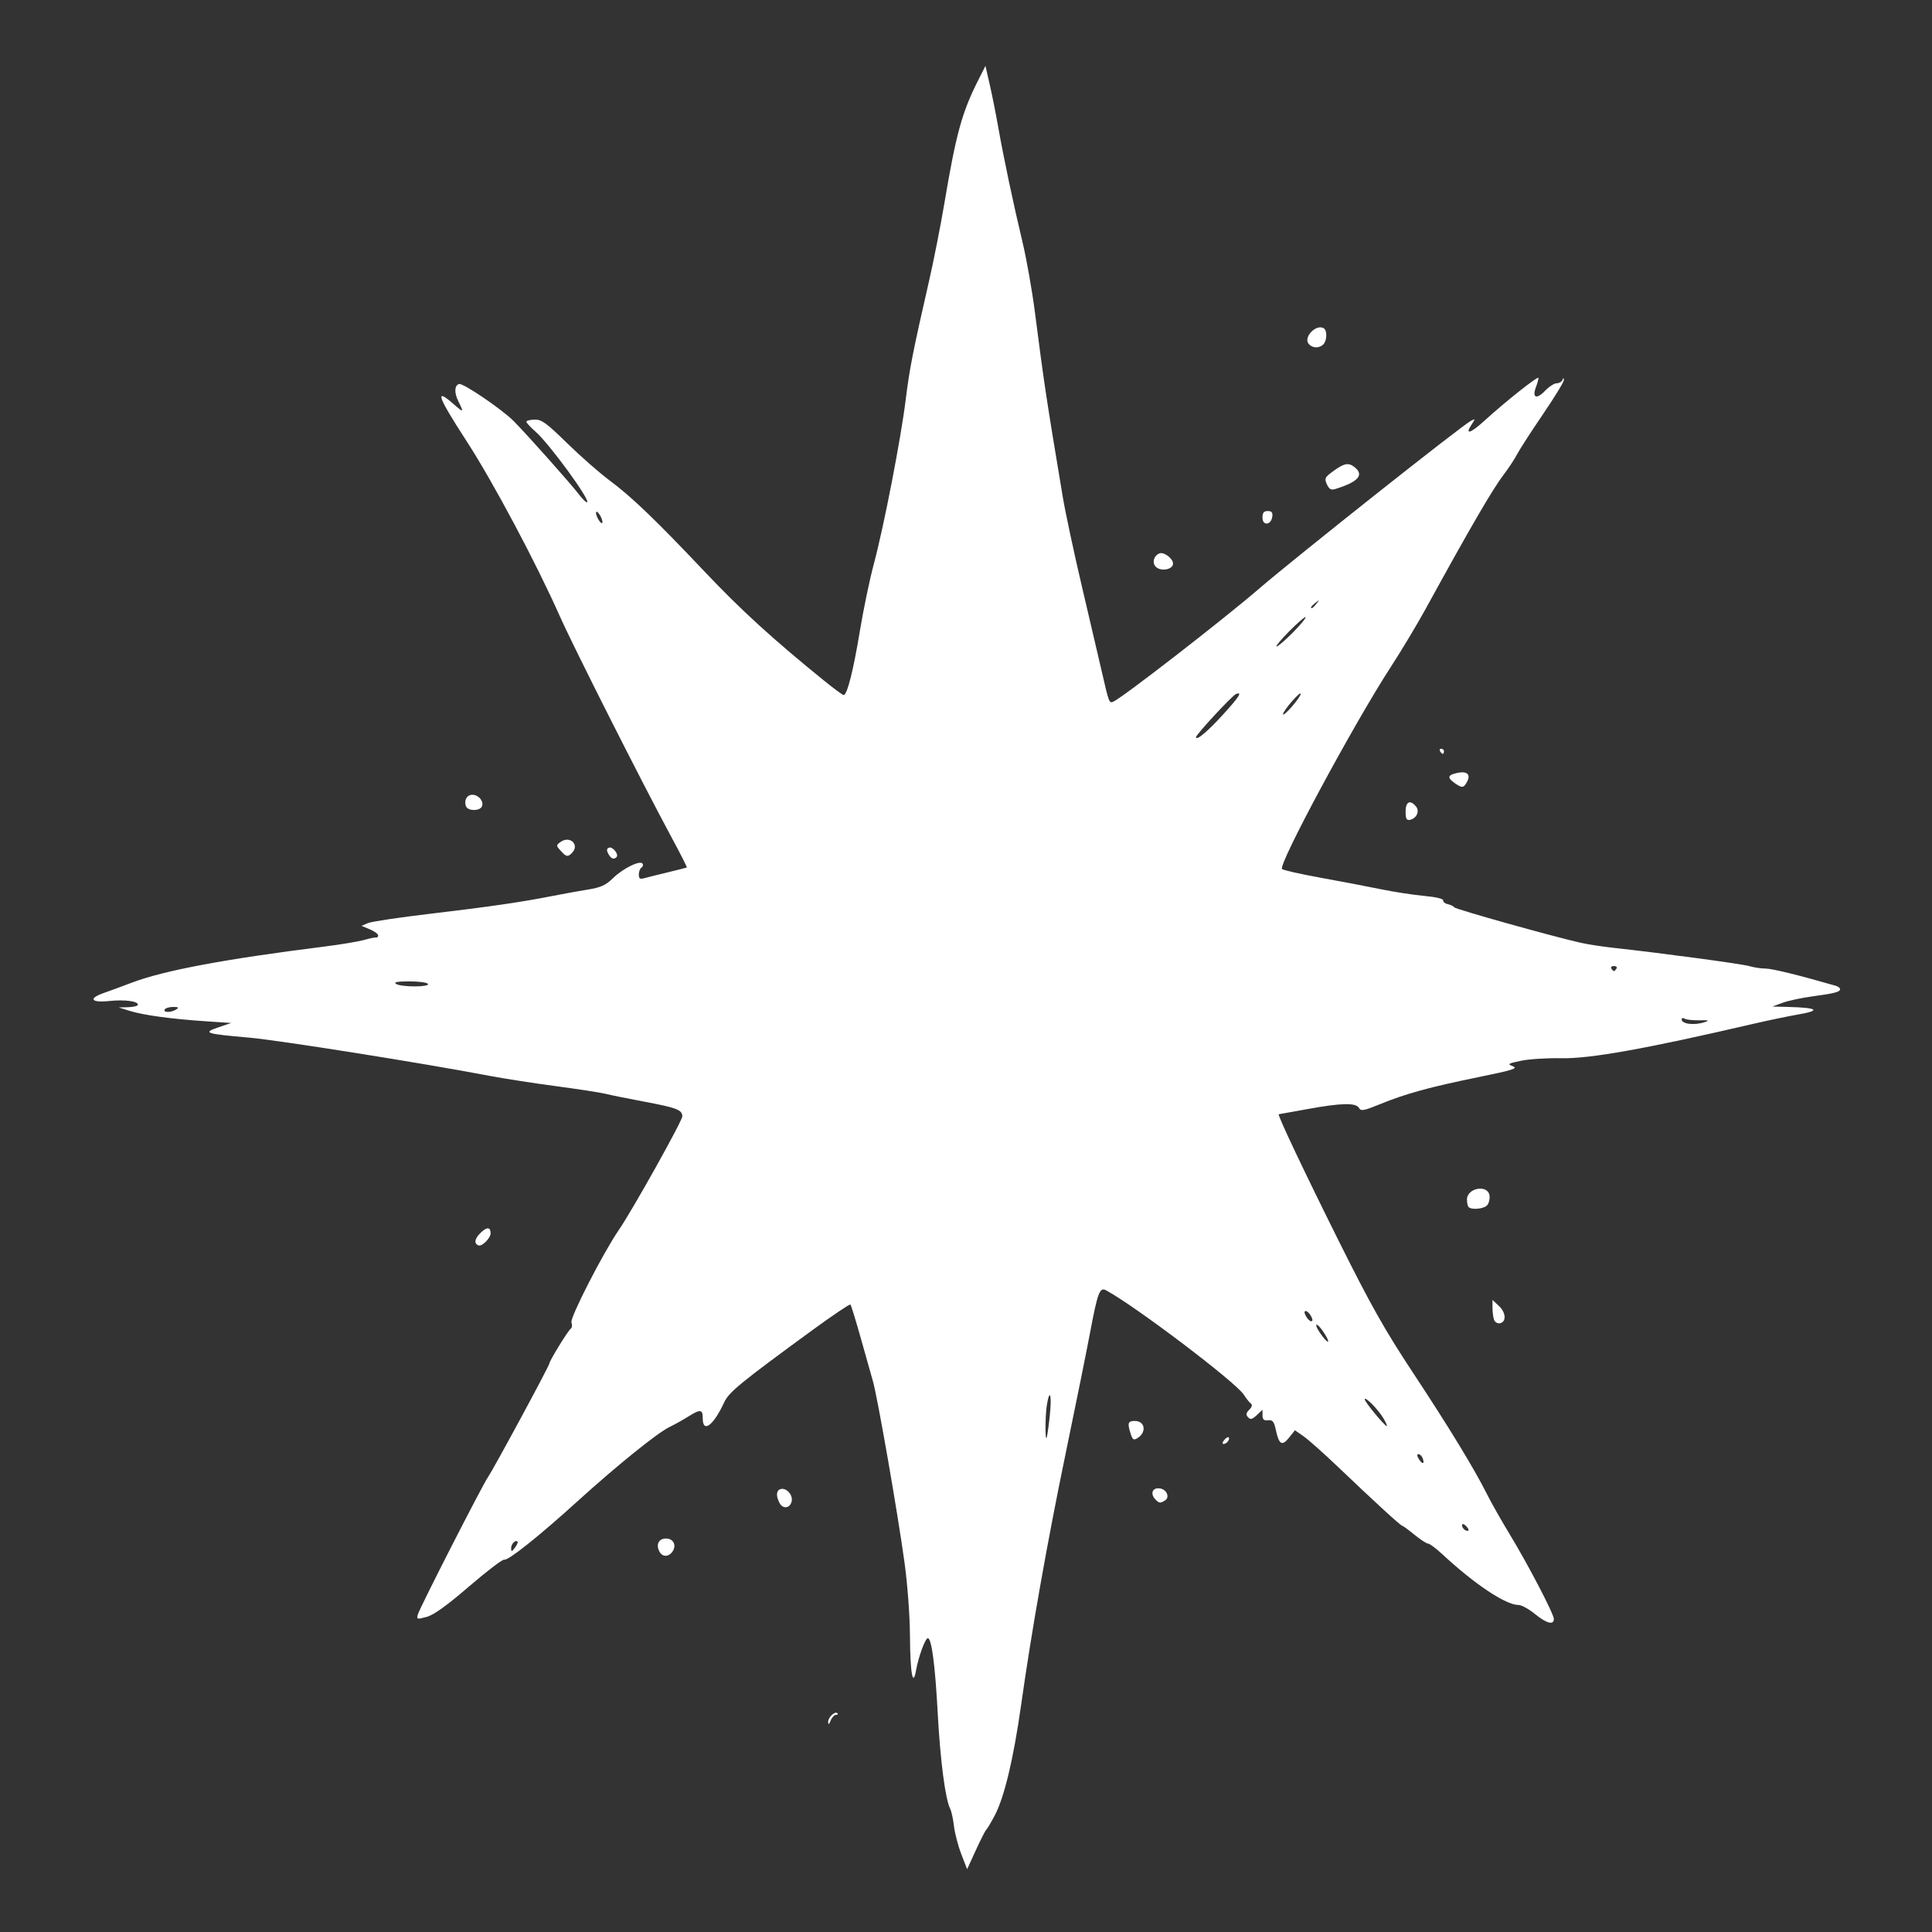 <?xml version="1.0" encoding="UTF-8" standalone="no"?>
<!-- Created with Inkscape (http://www.inkscape.org/) -->

<svg
   width="200mm"
   height="200mm"
   viewBox="0 0 200 200"
   version="1.1"
   id="svg1"
   xml:space="preserve"
   inkscape:version="1.3.2 (091e20e, 2023-11-25, custom)"
   sodipodi:docname="hit.svg"
   inkscape:export-filename="hit.png"
   inkscape:export-xdpi="96"
   inkscape:export-ydpi="96"
   xmlns:inkscape="http://www.inkscape.org/namespaces/inkscape"
   xmlns:sodipodi="http://sodipodi.sourceforge.net/DTD/sodipodi-0.dtd"
   xmlns="http://www.w3.org/2000/svg"
   xmlns:svg="http://www.w3.org/2000/svg"><rect x="0" y="0" width="200" height="200" fill="#333333" stroke="none"/><sodipodi:namedview
     id="namedview1"
     pagecolor="#505050"
     bordercolor="#ffffff"
     borderopacity="1"
     inkscape:showpageshadow="0"
     inkscape:pageopacity="0"
     inkscape:pagecheckerboard="1"
     inkscape:deskcolor="#505050"
     inkscape:document-units="mm"
     inkscape:zoom="0.74029882"
     inkscape:cx="143.86083"
     inkscape:cy="350.53413"
     inkscape:window-width="2560"
     inkscape:window-height="1417"
     inkscape:window-x="1592"
     inkscape:window-y="1072"
     inkscape:window-maximized="1"
     inkscape:current-layer="layer1" /><defs
     id="defs1" /><g
     inkscape:label="Layer 1"
     inkscape:groupmode="layer"
     id="layer1"><path
       style="fill:#ffffff;fill-opacity:1"
       d="m 99.509,191.93 c -0.333,-0.866 -0.672,-2.17 -0.755,-2.897 -0.083,-0.728 -0.259,-1.535 -0.392,-1.794 -0.502,-0.977 -1.026,-4.991 -1.287,-9.847 -0.271,-5.042 -0.634,-7.805 -1.026,-7.805 -0.265,0 -0.969,1.916 -1.216,3.307 -0.333,1.879 -0.615,0.288 -0.635,-3.583 -0.011,-2.039 -0.252,-5.289 -0.561,-7.541 -0.697,-5.083 -2.782,-17.062 -3.269,-18.777 -0.206,-0.726 -0.786,-2.783 -1.289,-4.57 -0.503,-1.788 -0.972,-3.308 -1.043,-3.379 -0.071,-0.071 -1.843,1.123 -3.938,2.652 -7.429,5.425 -8.647,6.422 -9.131,7.473 -1.101,2.394 -2.219,3.231 -2.219,1.663 0,-0.956 -0.238,-0.983 -1.527,-0.174 -0.543,0.341 -1.404,0.82 -1.913,1.064 -1.234,0.591 -5.461,4.002 -9.486,7.654 -4.041,3.666 -7.235,6.211 -7.629,6.08 -0.164,-0.055 -1.8,1.193 -3.636,2.772 -2.33,2.005 -3.657,2.957 -4.397,3.154 -1.012,0.27 -1.051,0.258 -0.894,-0.278 0.212,-0.719 6.642,-13.31 7.245,-14.186 0.596,-0.867 6.362,-11.539 6.362,-11.776 0,-0.261 1.932,-3.403 2.219,-3.609 0.132,-0.094 0.16,-0.379 0.063,-0.631 -0.178,-0.463 3.277,-7.209 4.908,-9.581 1.405,-2.045 6.569,-11.287 6.569,-11.757 0,-0.67 -0.574,-0.891 -3.969,-1.527 -1.673,-0.314 -3.459,-0.676 -3.969,-0.804 -0.509,-0.128 -2.831,-0.487 -5.159,-0.797 -2.328,-0.31 -5.424,-0.791 -6.879,-1.069 -6.826,-1.305 -21.784,-3.682 -24.871,-3.953 -4.558,-0.4 -4.843,-0.496 -3.175,-1.066 l 1.323,-0.452 -2.646,-0.176 c -3.538,-0.236 -6.466,-0.636 -7.855,-1.072 l -1.141,-0.359 0.992,-0.026 c 0.546,-0.014 0.992,-0.13 0.992,-0.258 0,-0.368 -1.379,-0.546 -2.965,-0.382 -1.908,0.197 -2.203,-0.259 -0.542,-0.84 0.692,-0.242 1.973,-0.714 2.846,-1.047 3.318,-1.268 9.603,-2.448 19.976,-3.75 1.673,-0.21 3.519,-0.518 4.101,-0.684 0.582,-0.166 1.148,-0.281 1.257,-0.255 0.109,0.026 0.198,-0.072 0.198,-0.217 0,-0.145 -0.387,-0.427 -0.86,-0.626 l -0.86,-0.362 0.661,-0.285 c 0.364,-0.157 3.281,-0.593 6.482,-0.97 6.019,-0.709 9.509,-1.218 12.7,-1.852 1.019,-0.202 2.618,-0.492 3.553,-0.643 1.385,-0.224 1.877,-0.446 2.646,-1.196 1.039,-1.013 2.812,-1.879 3.051,-1.491 0.083,0.134 0.03,0.319 -0.118,0.41 -0.148,0.091 -0.269,0.411 -0.269,0.711 0,0.438 0.116,0.511 0.595,0.375 0.327,-0.093 1.429,-0.368 2.447,-0.611 1.019,-0.243 1.886,-0.463 1.928,-0.488 0.042,-0.025 -0.656,-1.401 -1.551,-3.057 C 66.441,80.976 59.409,67.063 57.942,63.765 55.464,58.193 51.02,49.853 48.277,45.628 c -2.988,-4.604 -3.32,-5.552 -1.336,-3.809 1.059,0.93 1.099,0.911 0.519,-0.251 -0.45,-0.901 -0.426,-1.656 0.057,-1.817 0.4,-0.133 4.468,2.631 5.675,3.855 1.448,1.469 5.872,6.44 6.713,7.542 0.41,0.538 0.806,0.917 0.88,0.843 0.292,-0.292 -3.923,-6.056 -5.336,-7.296 -0.527,-0.462 -0.958,-0.929 -0.958,-1.038 0,-0.108 0.381,-0.208 0.847,-0.221 0.726,-0.021 1.21,0.33 3.373,2.444 1.389,1.357 3.345,3.075 4.346,3.817 2.308,1.711 4.805,4.107 9.926,9.521 3.698,3.91 7.051,6.97 12.291,11.215 1.033,0.837 1.961,1.521 2.062,1.521 0.359,0 1.008,-2.562 1.667,-6.573 0.367,-2.233 1.023,-5.388 1.459,-7.011 1.034,-3.852 2.797,-12.943 3.298,-17.008 0.394,-3.196 0.745,-4.983 2.415,-12.269 0.483,-2.11 1.199,-5.741 1.591,-8.07 1.205,-7.165 1.818,-9.395 3.488,-12.698 l 0.761,-1.505 0.444,1.942 c 0.244,1.068 0.633,3.013 0.863,4.323 0.562,3.195 1.583,8.033 2.516,11.923 0.421,1.756 1.002,5.03 1.291,7.276 0.961,7.473 1.167,8.843 2.89,19.165 0.267,1.601 1.158,5.768 1.979,9.26 0.821,3.493 1.739,7.422 2.04,8.731 0.763,3.325 0.778,3.364 1.199,3.203 0.824,-0.316 11.347,-8.468 15.058,-11.665 3.742,-3.224 20.942,-16.857 21.951,-17.399 0.505,-0.271 0.507,-0.26 0.06,0.422 -0.688,1.051 -0.054,0.845 1.35,-0.436 2.182,-1.992 5.611,-4.708 5.611,-4.444 0,0.14 -0.123,0.58 -0.274,0.977 -0.411,1.081 0.072,1.273 0.934,0.373 0.419,-0.438 0.968,-0.795 1.22,-0.795 0.252,0 0.518,-0.149 0.591,-0.331 0.105,-0.261 0.138,-0.261 0.154,-0.002 0.011,0.181 -0.973,1.789 -2.189,3.575 -1.215,1.786 -2.414,3.641 -2.663,4.124 -0.25,0.483 -0.863,1.413 -1.363,2.069 -1.167,1.529 -3.477,5.502 -8.116,13.96 -0.872,1.589 -2.48,4.268 -3.575,5.953 -3.848,5.923 -11.699,20.51 -11.268,20.935 0.123,0.122 1.899,0.524 3.946,0.894 2.047,0.37 4.855,0.906 6.24,1.191 1.385,0.285 3.425,0.6 4.534,0.701 1.185,0.107 1.994,0.298 1.962,0.462 -0.03,0.154 0.184,0.33 0.475,0.392 0.291,0.062 0.59,0.208 0.664,0.325 0.125,0.198 10.121,3.001 13.094,3.672 0.728,0.164 2.275,0.402 3.44,0.529 4.93,0.537 13.291,1.663 14.042,1.892 0.447,0.136 1.189,0.248 1.649,0.248 0.675,0 3.466,0.684 7.262,1.78 0.255,0.073 0.463,0.231 0.463,0.35 0,0.292 -0.573,0.441 -2.91,0.757 -1.091,0.147 -2.461,0.443 -3.043,0.656 l -1.058,0.389 1.72,0.045 c 2.939,0.077 3.337,0.362 1.058,0.757 -1.091,0.189 -3.228,0.633 -4.748,0.987 -11.211,2.606 -16.927,3.628 -19.936,3.563 -1.425,-0.031 -3.271,0.086 -4.101,0.259 -1.382,0.288 -1.454,0.337 -0.849,0.575 0.554,0.217 -0.027,0.4 -3.572,1.122 -5.042,1.028 -7.521,1.708 -10.171,2.791 -1.708,0.698 -1.999,0.751 -2.196,0.398 -0.312,-0.557 -1.849,-0.522 -5.36,0.123 -1.584,0.291 -2.91,0.529 -2.946,0.529 -0.182,0 2.665,6.01 6.265,13.229 3.241,6.498 4.718,9.12 7.584,13.46 3.764,5.701 6.355,9.95 7.711,12.649 0.452,0.9 1.497,2.745 2.321,4.101 1.916,3.15 4.597,8.289 4.597,8.811 0,0.663 -0.769,0.458 -1.967,-0.524 -0.622,-0.509 -1.387,-0.926 -1.701,-0.926 -1.319,0 -4.554,-2.162 -7.92,-5.292 -0.626,-0.582 -1.268,-1.058 -1.428,-1.058 -0.16,0 -0.799,-0.417 -1.421,-0.926 -0.622,-0.509 -1.19,-0.926 -1.264,-0.926 -0.156,0 -2.878,-2.495 -6.654,-6.099 -1.456,-1.39 -3.053,-2.81 -3.548,-3.156 l -0.9,-0.629 -0.613,0.769 c -0.723,0.906 -1.038,0.719 -1.367,-0.812 -0.186,-0.869 -0.327,-1.043 -0.802,-0.991 -0.434,0.047 -0.576,-0.078 -0.576,-0.509 v -0.572 l -0.595,0.552 c -0.478,0.444 -0.656,0.485 -0.904,0.213 -0.238,-0.261 -0.207,-0.44 0.132,-0.78 0.281,-0.281 0.343,-0.51 0.17,-0.63 -0.149,-0.104 -0.481,-0.519 -0.737,-0.922 -0.817,-1.284 -11.28,-9.21 -14.268,-10.81 -0.648,-0.347 -0.865,0.232 -1.65,4.399 -0.356,1.892 -1.476,7.433 -2.488,12.314 -1.941,9.361 -3.544,18.409 -4.663,26.315 -0.784,5.541 -1.737,9.508 -2.733,11.376 -0.388,0.728 -0.78,1.384 -0.871,1.456 -0.09,0.073 -0.571,1.019 -1.067,2.103 l -0.903,1.971 z M 53.58,159.59 c -0.221,-0.221 -0.676,0.246 -0.668,0.684 0.007,0.393 0.055,0.385 0.394,-0.062 0.212,-0.28 0.335,-0.56 0.274,-0.622 z m 98.273,-1.521 c -0.184,-0.222 -0.389,-0.349 -0.456,-0.282 -0.183,0.183 0.189,0.685 0.509,0.685 0.175,0 0.155,-0.152 -0.053,-0.403 z m -4.584,-7.126 c -0.086,-0.225 -0.28,-0.408 -0.432,-0.408 -0.174,0 -0.157,0.19 0.048,0.517 0.365,0.585 0.622,0.512 0.384,-0.109 z m -38.591,-4.443 c 0.221,-2.084 -0.007,-2.87 -0.306,-1.058 -0.179,1.083 -0.195,3.801 -0.019,3.373 0.06,-0.146 0.206,-1.187 0.326,-2.315 z m 34.532,0.319 c -0.543,-0.92 -1.936,-2.329 -1.934,-1.956 0.002,0.263 2.067,2.761 2.283,2.761 0.07,0 -0.087,-0.363 -0.349,-0.806 z m -5.875,-8.389 c -0.457,-0.831 -1.07,-1.528 -1.079,-1.226 -0.009,0.3 0.987,1.689 1.211,1.689 0.067,0 0.008,-0.208 -0.132,-0.463 z m -1.616,-2.183 c -0.156,-0.291 -0.402,-0.529 -0.548,-0.529 -0.17,0 -0.164,0.189 0.019,0.529 0.156,0.291 0.402,0.529 0.548,0.529 0.17,0 0.164,-0.189 -0.019,-0.529 z m 40.746,-30.435 c 0.533,-0.177 0.428,-0.214 -0.545,-0.191 -0.663,0.016 -1.348,-0.059 -1.521,-0.166 -0.173,-0.107 -0.315,-0.077 -0.315,0.066 0,0.488 1.307,0.649 2.381,0.292 z M 18.244,104.498 c 0.31,-0.201 0.242,-0.257 -0.315,-0.261 -0.392,-0.002 -0.786,0.115 -0.876,0.261 -0.209,0.338 0.668,0.338 1.191,0 z m 26.061,-2.646 c -0.09,-0.146 -0.96,-0.263 -1.934,-0.261 -1.241,0.003 -1.652,0.081 -1.373,0.261 0.536,0.346 3.521,0.346 3.307,0 z m 123.031,-1.587 C 167.426,100.119 167.307,100 167.072,100 c -0.235,0 -0.355,0.119 -0.265,0.265 0.09,0.146 0.209,0.265 0.265,0.265 0.056,0 0.175,-0.119 0.265,-0.265 z M 126.565,74.019 c 1.731,-1.896 2.078,-2.441 1.386,-2.175 -0.386,0.148 -4.139,4.197 -4.139,4.465 0,0.418 1.168,-0.553 2.753,-2.29 z m 8.085,-2.195 c -0.013,-0.342 -1.835,1.759 -1.833,2.114 6.3e-4,0.146 0.416,-0.21 0.922,-0.791 0.507,-0.58 0.916,-1.176 0.911,-1.323 z m -0.805,-6.353 c 0.789,-0.799 1.377,-1.509 1.308,-1.579 -0.07,-0.07 -0.831,0.585 -1.691,1.454 -0.86,0.869 -1.449,1.58 -1.308,1.579 0.141,-8.37e-4 0.902,-0.655 1.691,-1.454 z m 2.436,-2.976 c 0.329,-0.42 0.32,-0.429 -0.1,-0.1 -0.255,0.2 -0.463,0.408 -0.463,0.463 0,0.218 0.217,0.078 0.563,-0.363 z M 62.165,53.433 c -0.169,-0.316 -0.367,-0.515 -0.44,-0.442 -0.073,0.073 0.006,0.391 0.175,0.707 0.169,0.316 0.367,0.515 0.44,0.442 0.073,-0.073 -0.006,-0.391 -0.175,-0.707 z M 85.729,178.283 c -0.019,-0.489 0.702,-1.188 0.96,-0.93 0.093,0.093 0.027,0.17 -0.147,0.17 -0.174,0 -0.425,0.268 -0.556,0.595 -0.162,0.403 -0.245,0.456 -0.256,0.165 z M 68.269,160.625 c -0.393,-0.734 -0.081,-1.358 0.679,-1.358 0.736,0 1.099,0.666 0.705,1.293 -0.398,0.632 -1.064,0.664 -1.384,0.065 z m 12.434,-5.029 c -0.379,-0.709 -0.356,-1.271 0.059,-1.431 0.562,-0.216 1.296,0.502 1.201,1.175 -0.112,0.785 -0.892,0.944 -1.26,0.256 z M 119.632,155.245 c -0.571,-0.571 -0.38,-1.218 0.347,-1.176 0.759,0.044 1.182,0.902 0.621,1.258 -0.477,0.302 -0.593,0.293 -0.968,-0.082 z m 7.096,-6.171 c 0.184,-0.222 0.389,-0.349 0.456,-0.282 0.183,0.183 -0.189,0.685 -0.509,0.685 -0.175,0 -0.155,-0.152 0.053,-0.403 z m -9.728,-0.794 c -0.298,-0.972 -0.213,-1.184 0.474,-1.184 1.062,0 1.25,1.168 0.286,1.77 -0.424,0.265 -0.521,0.191 -0.759,-0.586 z m 37.669,-11.644 c -0.091,-0.237 -0.166,-0.8 -0.166,-1.25 v -0.818 l 0.672,0.632 c 0.735,0.69 0.783,1.654 0.088,1.786 -0.236,0.045 -0.504,-0.112 -0.595,-0.35 z M 49.531,128.923 c -0.506,-0.196 -0.396,-0.724 0.284,-1.363 0.606,-0.569 0.973,-0.53 0.973,0.103 0,0.508 -0.891,1.401 -1.257,1.26 z m 102.504,-3.964 c -0.097,-0.097 -0.176,-0.45 -0.176,-0.784 0,-1.21 2.168,-1.594 2.335,-0.414 0.048,0.335 -0.056,0.782 -0.231,0.992 -0.323,0.389 -1.608,0.526 -1.928,0.206 z M 62.972,88.385 c -0.197,-0.369 -0.177,-0.538 0.076,-0.635 0.369,-0.142 1.045,0.708 0.776,0.977 -0.287,0.287 -0.578,0.171 -0.852,-0.342 z m -4.931,-0.315 c -0.479,-0.529 -0.48,-0.568 -0.029,-0.898 0.984,-0.72 2.037,0.285 1.188,1.134 -0.434,0.434 -0.58,0.404 -1.159,-0.236 z m 87.466,-4.058 c 0,-1.029 0.469,-1.258 1.077,-0.526 0.408,0.491 0.057,1.249 -0.642,1.386 -0.338,0.067 -0.435,-0.125 -0.435,-0.86 z M 48.237,83.464 c -0.232,-0.604 0.093,-1.191 0.657,-1.191 0.642,0 1.205,0.665 1.005,1.187 -0.199,0.518 -1.464,0.52 -1.662,0.003 z M 150.594,81.067 c -0.8,-0.56 -0.739,-0.836 0.232,-1.049 1.028,-0.226 1.455,0.143 1.047,0.903 -0.357,0.667 -0.511,0.684 -1.279,0.146 z m -1.514,-3.292 c -0.09,-0.146 -0.037,-0.265 0.117,-0.265 0.154,0 0.28,0.119 0.28,0.265 0,0.146 -0.052,0.265 -0.117,0.265 -0.064,0 -0.19,-0.119 -0.28,-0.265 z M 119.607,58.626 c -0.363,-0.437 -0.144,-1.123 0.428,-1.342 0.456,-0.175 1.396,0.537 1.396,1.057 0,0.651 -1.346,0.861 -1.824,0.285 z m 11.085,-5.041 c 0,-0.512 0.136,-0.681 0.548,-0.681 0.416,0 0.527,0.143 0.463,0.593 -0.125,0.879 -1.011,0.957 -1.011,0.088 z m 6.668,-3.448 c -0.27,-0.593 -0.215,-0.721 0.551,-1.288 1.237,-0.914 1.68,-1.003 2.338,-0.471 0.991,0.803 0.335,1.527 -2.038,2.249 -0.419,0.128 -0.623,0.01 -0.851,-0.491 z m -1.888,-14.542 c -0.575,-0.693 0.788,-2.092 1.568,-1.61 0.368,0.227 0.336,1.282 -0.051,1.668 -0.428,0.428 -1.136,0.401 -1.517,-0.059 z"
       id="path1" /></g></svg>
